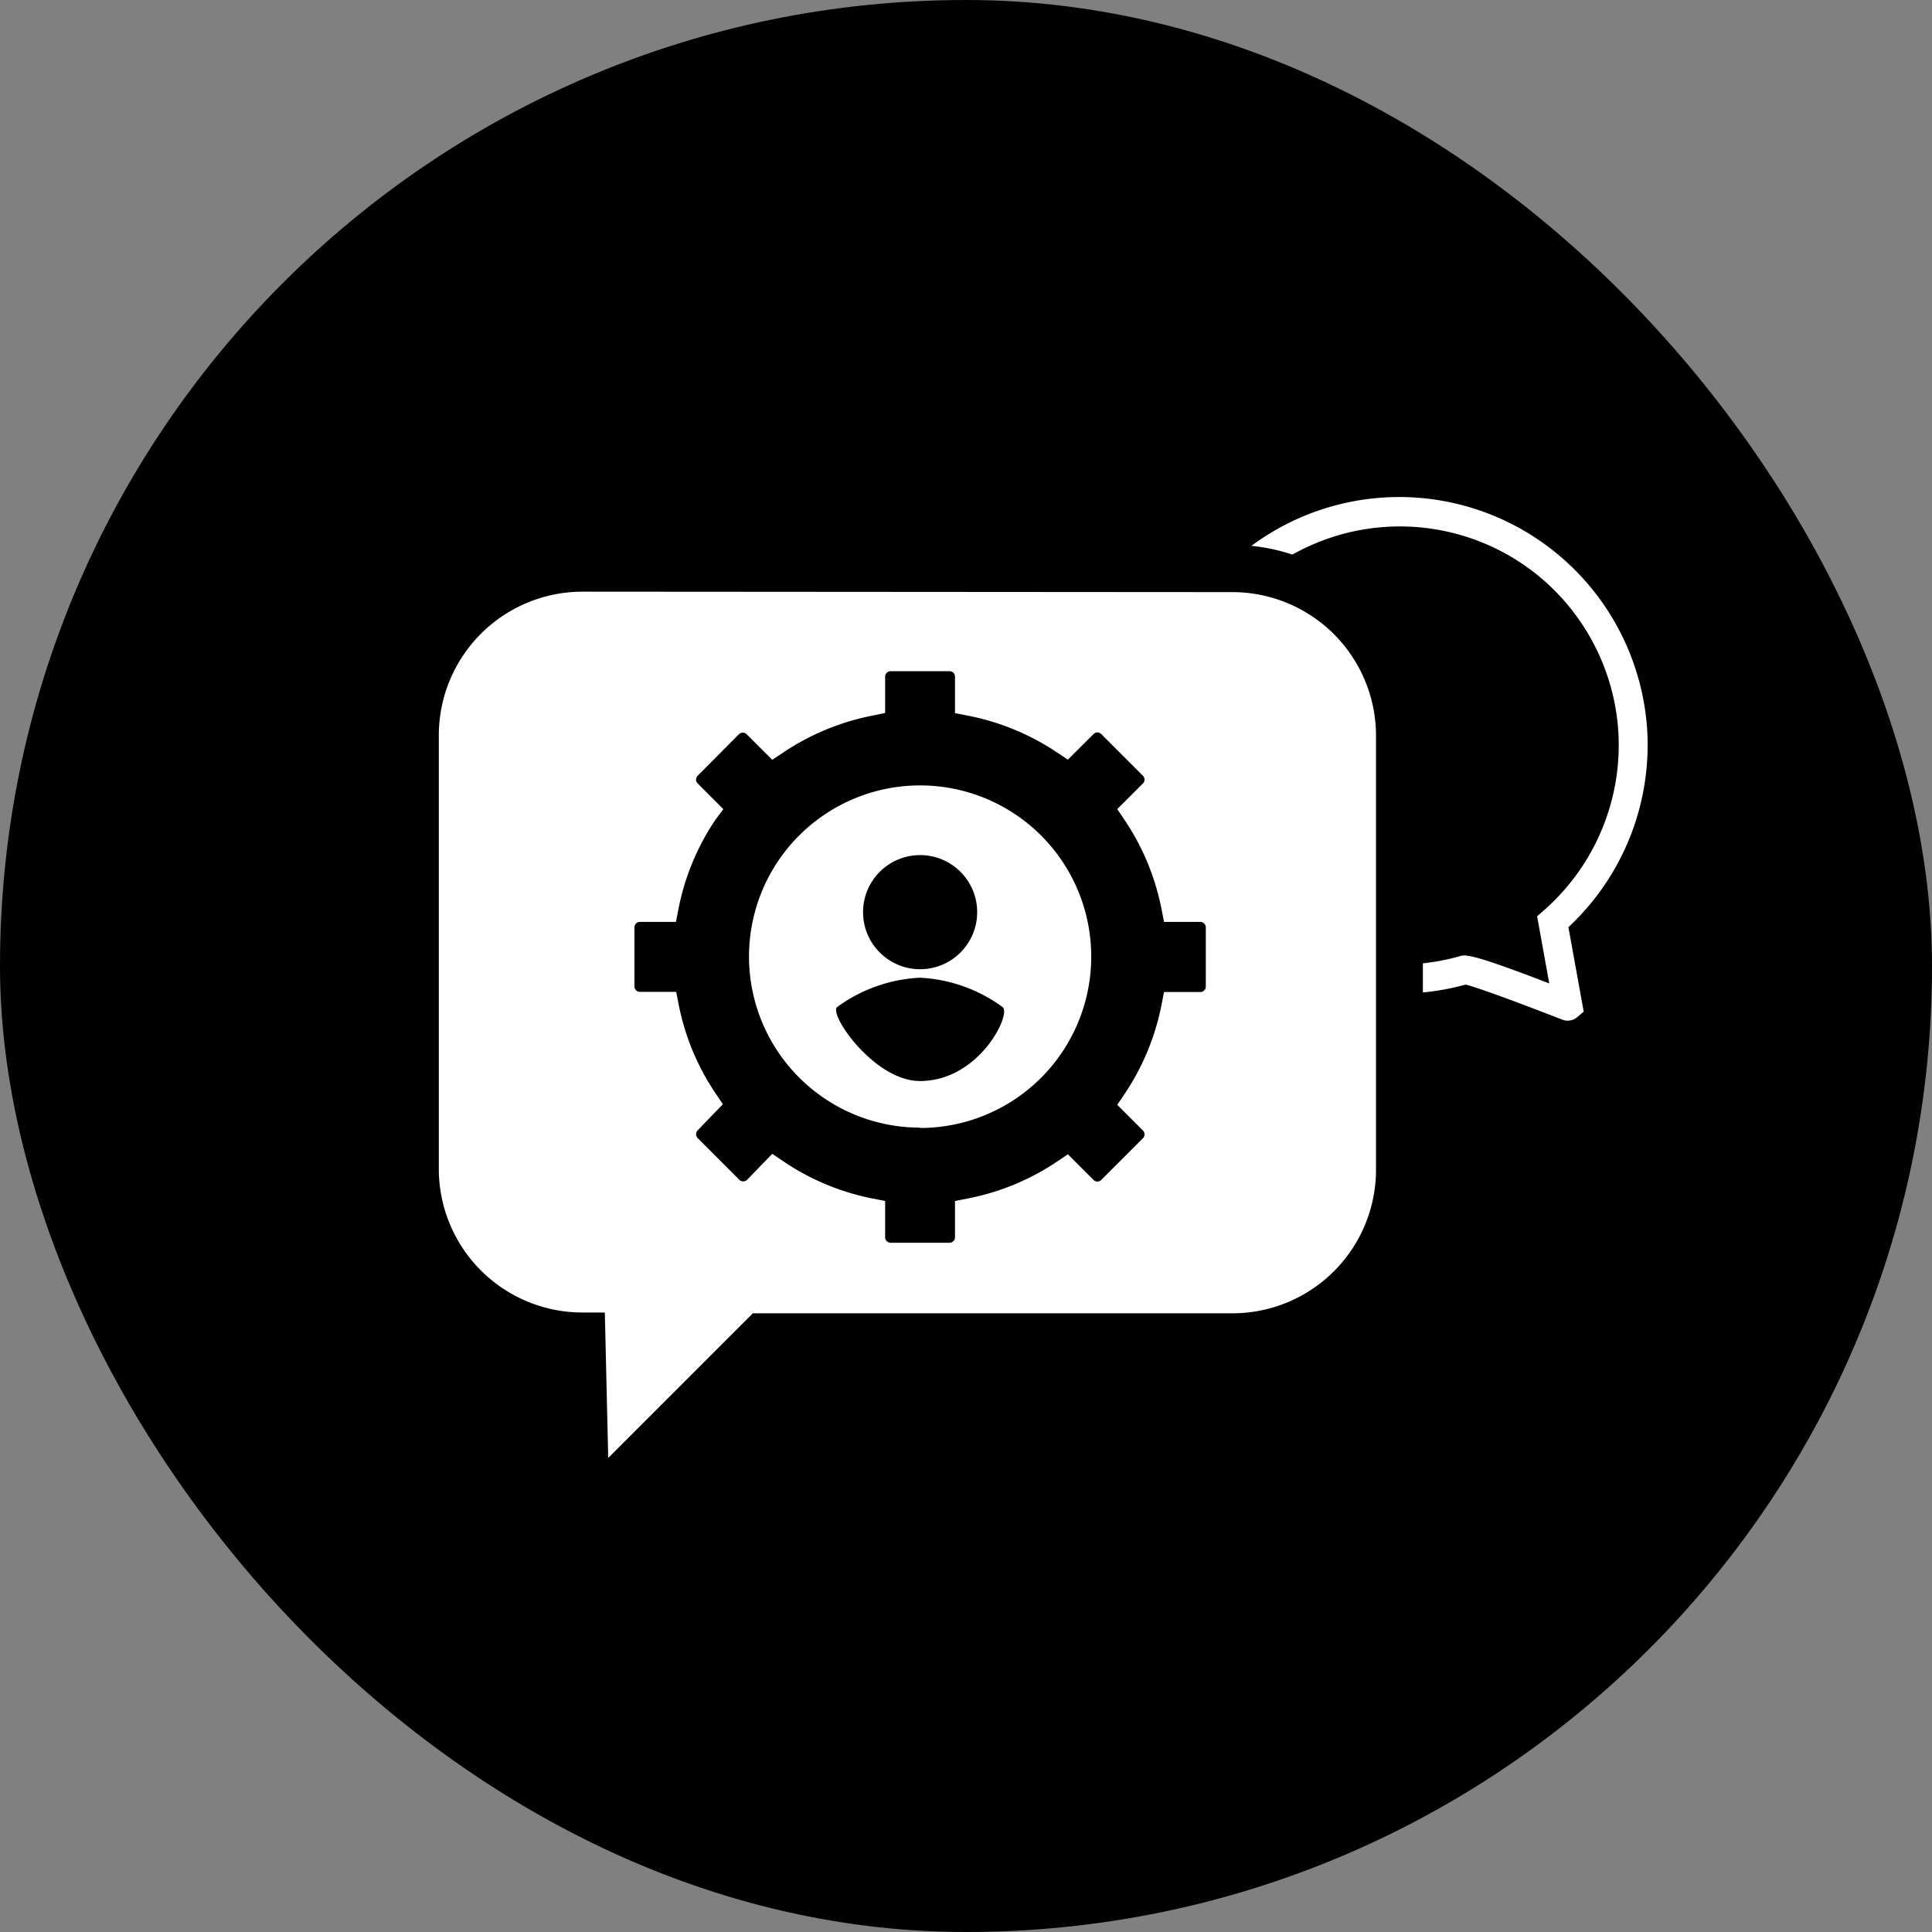 <svg id="Layer_1" data-name="Layer 1" xmlns="http://www.w3.org/2000/svg" viewBox="0 0 216 216"><rect x="0" y="0" width="216" height="216" fill="#808080" stroke="none"/><defs><style>.cls-1{fill:#fff;}</style></defs><rect width="216" height="216" rx="108"/><path class="cls-1" d="M175.26,114.11a1.67,1.67,0,0,1-.62-.12c-5.14-2-9.64-3.66-10.79-3.91a27.73,27.73,0,0,1-26.06-6.23,27.74,27.74,0,0,1,35.9-42.26,27.84,27.84,0,0,1,10.43,19.5h0a27.85,27.85,0,0,1-8.77,22.57l1.71,9.44-.75.64A1.62,1.62,0,0,1,175.26,114.11Zm-1.56-1.39v0Zm-10-5.9c.76,0,2.63.47,9.51,3.13l-1.36-7.51.69-.6a24.59,24.59,0,0,0,8.36-20.48h0a24.57,24.57,0,0,0-9.21-17.23,24.49,24.49,0,1,0-8.44,42.76A1.57,1.57,0,0,1,163.69,106.82Z"/><path class="cls-1" d="M65.06,63.54h72.75A18.66,18.66,0,0,1,156.47,82.2v48.59a18.67,18.67,0,0,1-18.66,18.66H85.22L67.71,167a1.34,1.34,0,0,1-2.29-.91l-.36-16.6A18.67,18.67,0,0,1,46.4,130.79V82.2A18.66,18.66,0,0,1,65.06,63.54Z"/><path d="M66.76,170a3.94,3.94,0,0,1-4-3.87l-.31-14.19a21.3,21.3,0,0,1-18.71-21.12V82.2A21.3,21.3,0,0,1,65.06,60.92h72.75A21.3,21.3,0,0,1,159.08,82.2v48.59a21.29,21.29,0,0,1-21.27,21.27H86.31L69.56,168.81A4,4,0,0,1,66.76,170ZM65.06,66.15a16.07,16.07,0,0,0-16,16v48.59a16.06,16.06,0,0,0,16,16h2.56L68,163l16.17-16.17h53.67a16.06,16.06,0,0,0,16-16V82.2a16.06,16.06,0,0,0-16-16Z"/><circle cx="102.87" cy="101.98" r="6.38"/><path d="M93.59,112.59a17.09,17.09,0,0,1,9.25-3.28,17,17,0,0,1,9.26,3.29c1,.76-2.61,8.26-9.25,8.26C97.73,120.86,92.61,113.35,93.59,112.59Z"/><path d="M134.2,103.07h-4.06l-.27-1.38a27.25,27.25,0,0,0-4.17-10.06l-.79-1.17,2.87-2.87a.6.6,0,0,0,0-.86l-4.66-4.66a.6.6,0,0,0-.43-.18.57.57,0,0,0-.43.18l-2.87,2.86-1.17-.78A27.32,27.32,0,0,0,108.16,80l-1.39-.27V75.65a.61.61,0,0,0-.61-.61H99.57a.61.61,0,0,0-.61.61v4.06L97.57,80a27.32,27.32,0,0,0-10.06,4.17l-1.17.78-2.86-2.86a.62.62,0,0,0-.87,0L78,86.73a.6.6,0,0,0,0,.86l2.87,2.87L80,91.63a27.13,27.13,0,0,0-4.16,10.06l-.27,1.38H71.54a.61.61,0,0,0-.61.62v6.59a.61.61,0,0,0,.61.61H75.6l.27,1.39a27.09,27.09,0,0,0,4.16,10l.79,1.17L78,126.37a.62.62,0,0,0,0,.87l4.66,4.66a.62.62,0,0,0,.87,0L86.34,129l1.17.79A27.13,27.13,0,0,0,97.57,134l1.39.27v4.06a.61.61,0,0,0,.61.61h6.59a.61.61,0,0,0,.61-.61v-4.06l1.39-.27a27.13,27.13,0,0,0,10.06-4.16l1.17-.79,2.87,2.87a.61.61,0,0,0,.43.18.65.65,0,0,0,.43-.18l4.66-4.66a.62.62,0,0,0,0-.87l-2.87-2.87.79-1.17a27.25,27.25,0,0,0,4.17-10.06l.27-1.38h4.06a.61.61,0,0,0,.61-.61v-6.59A.62.62,0,0,0,134.2,103.07Zm-31.33,23A19.13,19.13,0,1,1,122,107,19.15,19.15,0,0,1,102.87,126.11Z"/><path d="M186.38,131.16a1.5,1.5,0,0,0,0-3,1.5,1.5,0,0,0,0,3Z"/></svg>